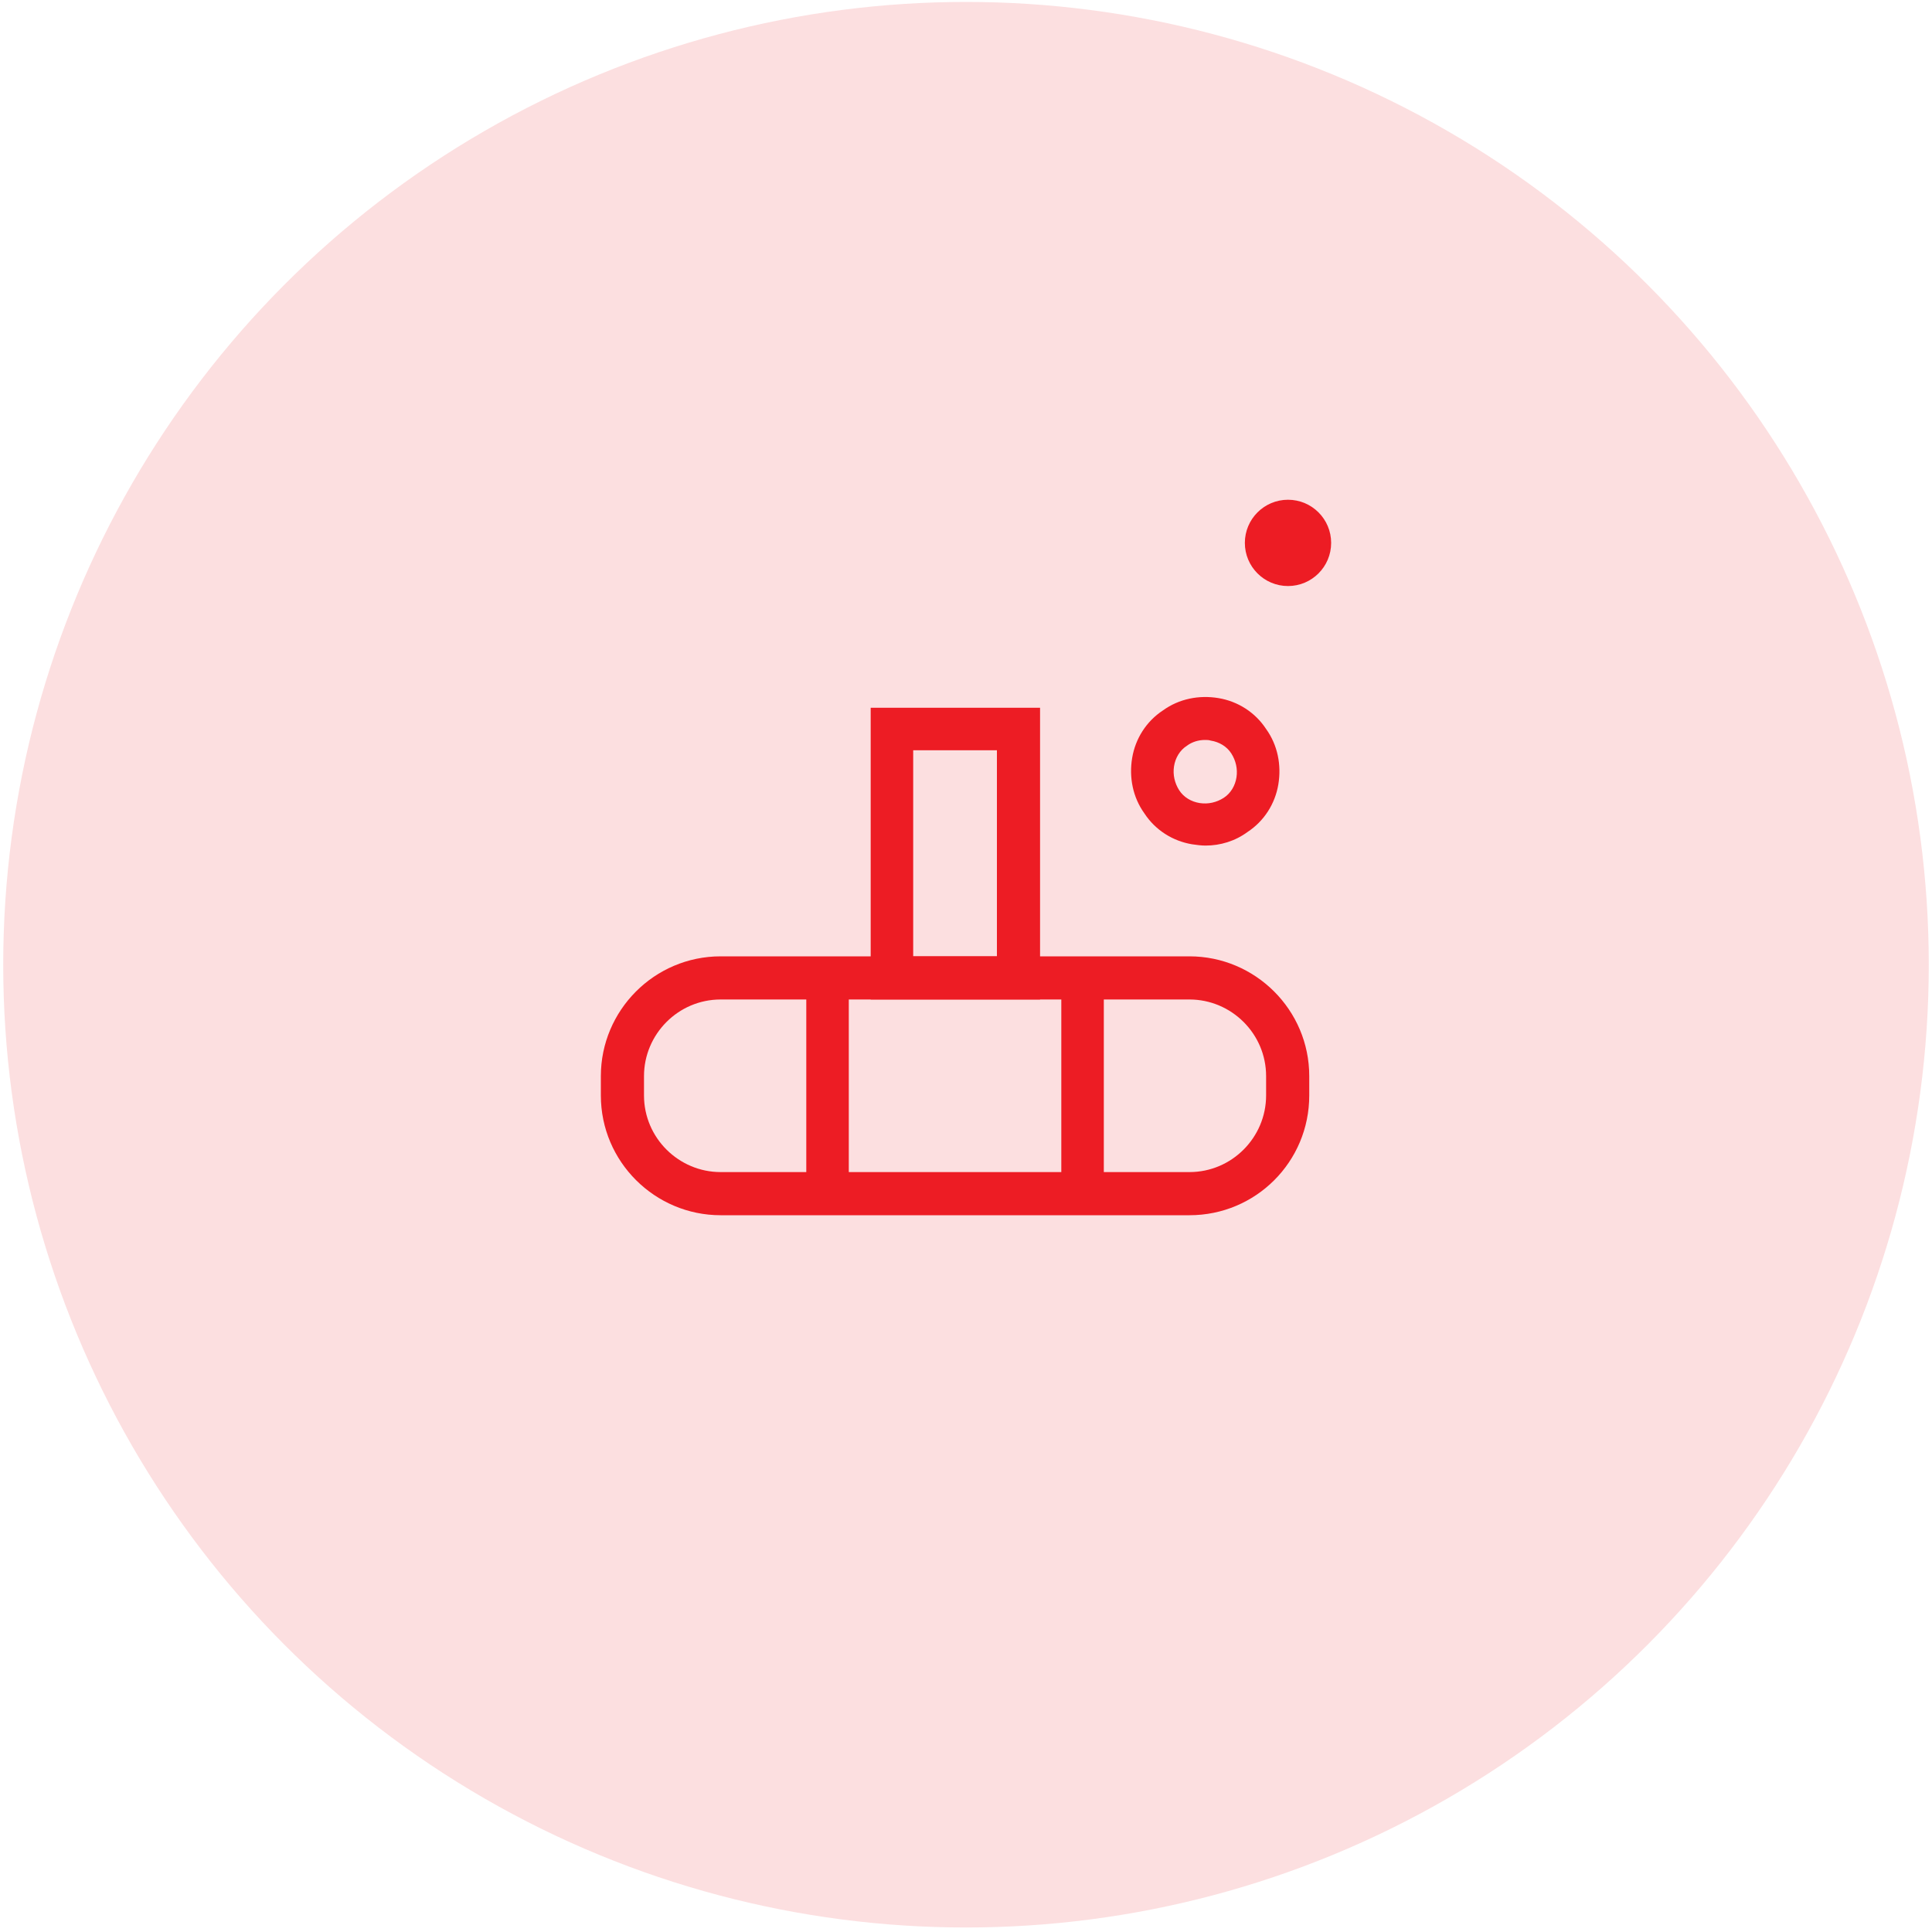 <?xml version="1.0" encoding="utf-8"?>
<!-- Generator: Adobe Illustrator 24.0.0, SVG Export Plug-In . SVG Version: 6.00 Build 0)  -->
<svg version="1.1" id="Layer_1" xmlns="http://www.w3.org/2000/svg" xmlns:xlink="http://www.w3.org/1999/xlink" x="0px" y="0px"
	 viewBox="0 0 300 300" style="enable-background:new 0 0 300 300;" xml:space="preserve">
<style type="text/css">
	.st0{fill:#FCDFE0;}
	.st1{fill:#ED1C24;}
</style>
<circle class="st0" cx="150" cy="149.8" r="149.5"/>
<g>
	<g>
		<path class="st1" d="M184.7,188.7h-72.8c-10.2,0-18.6-8.3-18.6-18.6v-3c0-10.2,8.3-18.6,18.6-18.6h72.8c10.2,0,18.6,8.3,18.6,18.6
			v3C203.3,180.4,195,188.7,184.7,188.7z M111.9,155.2c-6.6,0-11.9,5.4-11.9,11.9v3c0,6.6,5.4,11.9,11.9,11.9h72.8
			c6.6,0,11.9-5.4,11.9-11.9v-3c0-6.6-5.4-11.9-11.9-11.9H111.9z"/>
	</g>
	<g>
		<path class="st1" d="M161.5,155.2h-26.3v-45.3h26.3V155.2z M141.8,148.5h13v-32h-13V148.5z"/>
	</g>
	<g>
		<path class="st1" d="M187.2,131.3c-0.7,0-1.4-0.1-2.1-0.2c-3-0.5-5.7-2.2-7.4-4.8c-1.8-2.5-2.4-5.6-1.9-8.6c0.5-3,2.2-5.7,4.8-7.4
			c2.5-1.8,5.6-2.4,8.6-1.9c3,0.5,5.7,2.2,7.4,4.8l0,0c1.8,2.5,2.4,5.6,1.9,8.6c-0.5,3-2.2,5.7-4.8,7.4
			C191.8,130.6,189.5,131.3,187.2,131.3z M187.1,114.9c-1,0-2,0.3-2.8,0.9c-1.1,0.7-1.8,1.9-2,3.2c-0.2,1.3,0.1,2.6,0.8,3.7
			c0.7,1.1,1.9,1.8,3.2,2c1.3,0.2,2.6-0.1,3.7-0.8c1.1-0.7,1.8-1.9,2-3.2c0.2-1.3-0.1-2.6-0.8-3.7v0c-0.7-1.1-1.9-1.8-3.2-2
			C187.7,114.9,187.4,114.9,187.1,114.9z"/>
	</g>
	<g>
		<path class="st1" d="M200,91c-3.7,0-6.7-3-6.7-6.7s3-6.7,6.7-6.7c3.7,0,6.7,3,6.7,6.7S203.7,91,200,91z M200,84.2L200,84.2
			C200,84.3,200,84.2,200,84.2z"/>
	</g>
	<g>
		<g>
			<rect x="125.2" y="151.9" class="st1" width="6.6" height="33.5"/>
		</g>
		<g>
			<rect x="164.8" y="151.9" class="st1" width="6.6" height="33.5"/>
		</g>
	</g>
</g>
</svg>
